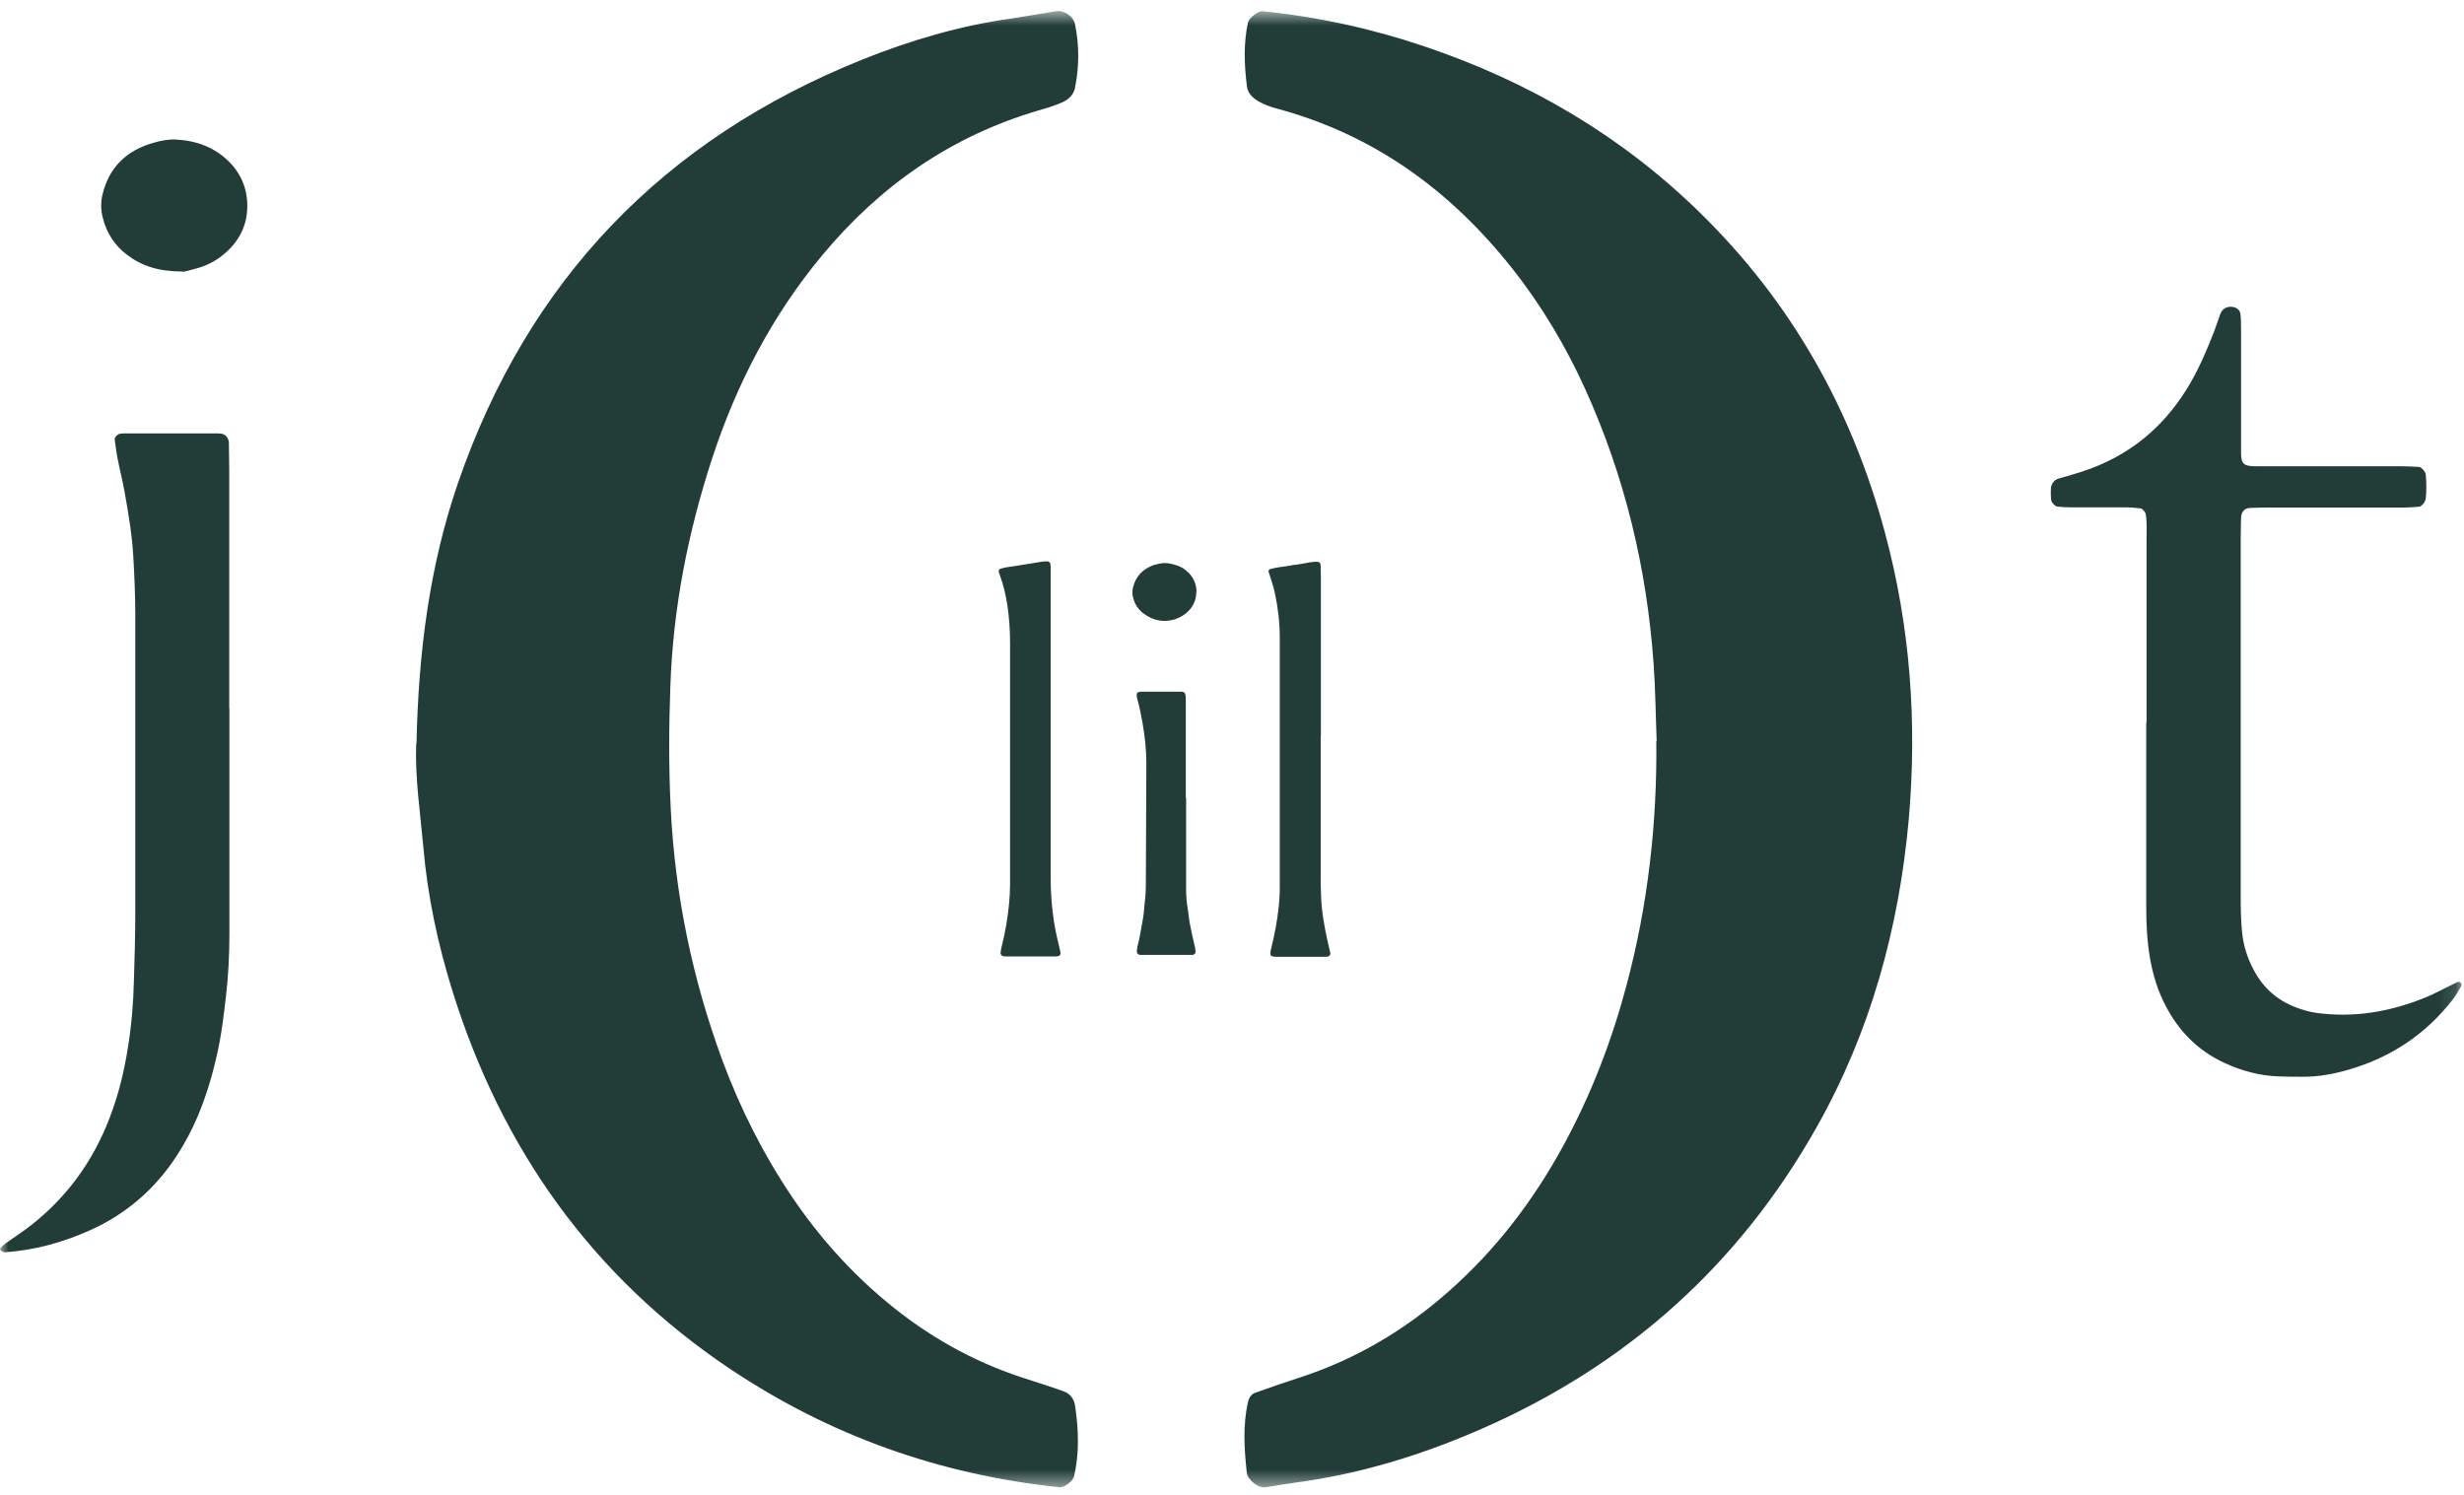 <svg width="145" height="88" viewBox="0 0 145 88" fill="none" xmlns="http://www.w3.org/2000/svg">
<mask id="mask0_1_15" style="mask-type:luminance" maskUnits="userSpaceOnUse" x="0" y="0" width="145" height="88">
<path d="M144.88 0.64H0V87.53H144.88V0.64Z" fill="white"/>
</mask>
<g mask="url(#mask0_1_15)">
<path d="M97.49 43.61C97.43 42.09 97.42 40.57 97.31 39.06C96.91 33.45 95.62 28.06 93.3 22.93C92.15 20.39 90.73 18 88.99 15.8C85.35 11.2 80.83 7.91 75.1 6.38C74.74 6.29 74.37 6.14 74.05 5.96C73.73 5.77 73.43 5.5 73.38 5.09C73.22 3.83 73.17 2.57 73.44 1.32C73.5 1.07 74.04 0.63 74.29 0.66C77.58 0.99 80.79 1.7 83.91 2.76C89.99 4.82 95.41 7.99 100.02 12.5C105.41 17.76 108.97 24.09 110.92 31.33C112.42 36.89 112.83 42.56 112.32 48.28C111.74 54.65 110.07 60.73 106.91 66.33C102.34 74.44 95.76 80.33 87.24 84.07C83.75 85.6 80.13 86.73 76.34 87.24C75.72 87.33 75.09 87.43 74.47 87.53C74.04 87.6 73.42 87.09 73.37 86.67C73.22 85.28 73.13 83.9 73.44 82.52C73.5 82.25 73.64 82.04 73.89 81.96C74.72 81.67 75.56 81.37 76.4 81.1C79.7 80.04 82.63 78.32 85.22 76.03C88.01 73.58 90.23 70.67 92 67.42C93.65 64.4 94.86 61.22 95.74 57.9C96.98 53.22 97.52 48.45 97.47 43.61" fill="#223D38"/>
<path d="M24.51 43.76C24.62 38.55 25.24 33.41 26.94 28.46C31.05 16.5 39.04 8.2 50.76 3.5C53.58 2.37 56.49 1.51 59.51 1.09C60.39 0.96 61.26 0.8 62.13 0.66C62.63 0.58 63.17 0.97 63.26 1.42C63.52 2.67 63.51 3.93 63.26 5.18C63.19 5.56 62.88 5.86 62.54 6.01C62.08 6.22 61.6 6.36 61.11 6.5C55.97 8.01 51.79 10.93 48.38 15.03C45.43 18.58 43.34 22.61 41.91 26.97C40.49 31.32 39.61 35.77 39.45 40.36C39.36 42.77 39.35 45.17 39.47 47.57C39.72 52.66 40.74 57.59 42.5 62.38C43.56 65.24 44.92 67.94 46.63 70.47C48.2 72.79 50.05 74.86 52.21 76.65C54.57 78.61 57.2 80.1 60.11 81.06C60.95 81.34 61.8 81.59 62.63 81.9C62.99 82.03 63.22 82.37 63.27 82.76C63.47 84.14 63.53 85.52 63.2 86.9C63.14 87.17 62.62 87.56 62.36 87.53C55.31 86.8 48.82 84.49 42.94 80.55C34.85 75.12 29.53 67.62 26.64 58.37C25.77 55.59 25.16 52.75 24.91 49.83C24.73 47.81 24.42 45.81 24.49 43.78" fill="#223D38"/>
<path d="M77.72 43.34V51.54C77.72 51.91 77.72 52.27 77.74 52.64C77.76 53.59 77.92 54.44 78.12 55.37C78.17 55.61 78.23 55.86 78.29 56.11C78.31 56.18 78.21 56.29 78.13 56.3C78.09 56.3 78.04 56.31 78 56.31C77.01 56.31 76.03 56.31 75.04 56.31C74.97 56.31 74.9 56.29 74.84 56.27C74.8 56.26 74.77 56.21 74.76 56.17C74.76 56.1 74.76 56.03 74.77 55.97C74.89 55.5 74.99 55.03 75.08 54.55C75.21 53.8 75.31 53.06 75.31 52.29C75.31 52.06 75.31 51.83 75.31 51.6V38.1C75.31 37.89 75.31 37.69 75.31 37.48C75.31 36.6 75.2 35.74 75.02 34.89C74.93 34.47 74.78 34.05 74.65 33.64C74.63 33.59 74.69 33.51 74.75 33.49C74.93 33.45 75.11 33.4 75.29 33.38C75.56 33.34 75.84 33.31 76.11 33.25C76.57 33.22 77.01 33.07 77.47 33.06C77.51 33.06 77.56 33.07 77.6 33.08C77.65 33.09 77.68 33.12 77.69 33.17C77.7 33.21 77.72 33.26 77.72 33.3C77.72 33.53 77.73 33.76 77.73 33.99V43.36" fill="#223D38"/>
<path d="M61.83 43.36C61.83 46.14 61.83 48.92 61.83 51.7C61.83 52.37 61.87 53.03 61.95 53.7C62.02 54.3 62.13 54.88 62.27 55.46C62.32 55.66 62.36 55.86 62.41 56.06C62.43 56.15 62.37 56.26 62.28 56.27C62.24 56.27 62.19 56.29 62.15 56.29H59.19C59.19 56.29 59.1 56.29 59.05 56.28C58.97 56.28 58.87 56.17 58.88 56.09C58.89 56 58.9 55.91 58.92 55.82C59.04 55.35 59.14 54.88 59.22 54.41C59.35 53.61 59.44 52.82 59.44 52.01C59.44 49 59.44 45.99 59.44 42.98C59.44 41.26 59.44 39.53 59.44 37.81C59.44 37.1 59.39 36.39 59.29 35.68C59.2 35.07 59.06 34.46 58.85 33.88C58.82 33.79 58.78 33.71 58.77 33.62C58.77 33.56 58.81 33.49 58.88 33.47C59.04 33.43 59.19 33.38 59.35 33.37C59.67 33.33 59.98 33.27 60.3 33.22C60.55 33.18 60.8 33.15 61.05 33.1C61.25 33.06 61.46 33.03 61.67 33.04C61.71 33.04 61.81 33.13 61.81 33.17C61.81 33.24 61.83 33.3 61.83 33.37C61.83 33.6 61.83 33.83 61.83 34.06V43.37" fill="#223D38"/>
<path d="M69.8 46.96V51.65C69.8 51.9 69.8 52.16 69.8 52.41C69.8 52.75 69.83 53.1 69.89 53.44C69.94 53.78 69.97 54.12 70.04 54.46C70.13 54.89 70.21 55.31 70.32 55.74C70.34 55.83 70.35 55.92 70.36 56.01C70.36 56.09 70.28 56.19 70.2 56.2C70.18 56.2 70.16 56.2 70.13 56.2C70.09 56.2 70.04 56.2 69.99 56.2C69.1 56.2 68.2 56.2 67.3 56.2C67.23 56.2 67.17 56.2 67.1 56.2C66.98 56.2 66.88 56.08 66.9 55.97C66.91 55.88 66.92 55.79 66.94 55.7C67.08 55.15 67.17 54.57 67.27 54.01C67.29 53.88 67.31 53.74 67.32 53.6C67.34 53.4 67.35 53.19 67.38 52.98C67.42 52.66 67.43 52.34 67.43 52.02C67.44 49.65 67.45 47.29 67.46 44.92C67.46 44.11 67.37 43.32 67.23 42.52C67.15 42.05 67.05 41.58 66.92 41.11C66.9 41.02 66.88 40.93 66.9 40.84C66.91 40.79 66.93 40.75 66.98 40.74C67.02 40.74 67.07 40.71 67.11 40.71C67.91 40.71 68.72 40.71 69.52 40.71C69.56 40.71 69.61 40.71 69.65 40.73C69.69 40.75 69.73 40.79 69.74 40.82C69.79 40.98 69.78 41.14 69.78 41.3V46.95L69.8 46.96Z" fill="#223D38"/>
<path d="M70.4 34.83C70.4 35.28 70.24 35.65 69.94 35.96C69.71 36.19 69.44 36.35 69.13 36.45C68.46 36.65 67.87 36.52 67.31 36.12C66.98 35.88 66.78 35.56 66.68 35.17C66.63 34.97 66.62 34.76 66.68 34.56C66.84 33.9 67.26 33.49 67.88 33.26C67.97 33.23 68.06 33.22 68.15 33.19C68.42 33.12 68.69 33.12 68.96 33.19C69.18 33.24 69.4 33.32 69.6 33.43C69.73 33.52 69.86 33.62 69.97 33.73C70.26 34.04 70.41 34.42 70.41 34.83" fill="#223D38"/>
<path d="M13.5 41.7V53.2C13.5 53.78 13.5 54.35 13.5 54.93C13.5 56.19 13.44 57.45 13.29 58.7C13.18 59.64 13.07 60.58 12.89 61.5C12.6 62.94 12.2 64.36 11.63 65.71C11.28 66.53 10.86 67.32 10.37 68.07C9.1 70 7.41 71.46 5.29 72.41C3.7 73.12 2.04 73.58 0.29 73.7C0.2 73.7 0.11 73.64 0.03 73.59C0.01 73.57 0.01 73.47 0.03 73.44C0.14 73.33 0.26 73.23 0.38 73.14C0.76 72.87 1.16 72.61 1.54 72.33C3.83 70.62 5.46 68.41 6.47 65.74C6.98 64.41 7.31 63.04 7.53 61.64C7.74 60.34 7.85 59.03 7.88 57.72C7.92 56.41 7.96 55.1 7.96 53.78C7.96 47.9 7.96 42.02 7.96 36.14C7.96 35.03 7.91 33.94 7.85 32.84C7.78 31.52 7.56 30.23 7.33 28.94C7.21 28.27 7.04 27.61 6.91 26.94C6.84 26.58 6.8 26.22 6.75 25.86C6.73 25.75 6.93 25.54 7.05 25.53C7.1 25.53 7.15 25.51 7.21 25.51H12.88C12.98 25.51 13.1 25.53 13.19 25.58C13.28 25.62 13.36 25.71 13.4 25.8C13.45 25.89 13.47 26 13.47 26.1C13.47 26.63 13.49 27.15 13.49 27.67V41.69" fill="#223D38"/>
<path d="M10.75 15.98C9.32 15.98 8.34 15.65 7.48 15C6.75 14.45 6.27 13.71 6.05 12.82C5.93 12.36 5.92 11.88 6.04 11.42C6.42 9.86 7.42 8.89 8.94 8.43C9.19 8.35 9.45 8.29 9.7 8.25C9.9 8.22 10.12 8.2 10.32 8.21C11.56 8.27 12.67 8.67 13.55 9.59C14.27 10.35 14.59 11.26 14.55 12.3C14.51 13.17 14.19 13.92 13.6 14.56C13.05 15.15 12.4 15.56 11.63 15.78C11.23 15.89 10.83 16 10.75 16" fill="#223D38"/>
<path d="M126.32 42.53V31.66C126.32 31.19 126.35 30.72 126.27 30.25C126.25 30.14 126.07 29.93 125.97 29.92C125.71 29.9 125.45 29.86 125.19 29.86C124.09 29.86 122.98 29.86 121.88 29.86C121.62 29.86 121.36 29.84 121.1 29.82C120.95 29.82 120.7 29.56 120.7 29.39C120.68 29.18 120.68 28.97 120.69 28.76C120.69 28.5 120.89 28.24 121.13 28.17C121.58 28.04 122.04 27.91 122.48 27.77C125.31 26.86 127.43 25.09 128.91 22.52C129.46 21.56 129.89 20.55 130.29 19.52C130.42 19.18 130.53 18.83 130.66 18.48C130.78 18.14 131.15 17.95 131.56 18.11C131.72 18.18 131.82 18.31 131.84 18.46C131.88 18.77 131.88 19.09 131.88 19.4C131.88 21.4 131.88 23.39 131.88 25.39C131.88 25.81 131.88 26.23 131.88 26.65C131.88 27.32 132.06 27.44 132.74 27.44C133.16 27.44 133.58 27.44 134 27.44C136.42 27.44 138.83 27.44 141.25 27.44C141.62 27.44 141.98 27.46 142.35 27.48C142.49 27.48 142.73 27.76 142.75 27.92C142.79 28.39 142.8 28.87 142.75 29.34C142.75 29.39 142.71 29.44 142.7 29.49C142.68 29.59 142.47 29.81 142.38 29.82C142.07 29.84 141.75 29.87 141.44 29.87C138.92 29.87 136.4 29.87 133.88 29.87C133.41 29.87 132.94 29.87 132.46 29.89C132.36 29.89 132.24 29.91 132.15 29.96C132.06 30.01 131.99 30.1 131.94 30.19C131.9 30.28 131.89 30.39 131.88 30.5C131.87 30.92 131.86 31.34 131.86 31.76C131.86 38.74 131.86 45.73 131.86 52.71C131.86 53.4 131.87 54.08 131.93 54.76C132 55.6 132.25 56.41 132.66 57.15C133.21 58.16 134.02 58.87 135.09 59.28C135.48 59.43 135.88 59.55 136.3 59.61C138.49 59.91 140.58 59.56 142.62 58.75C143.31 58.48 143.94 58.11 144.61 57.8C144.72 57.75 144.81 57.8 144.85 57.91C144.87 57.95 144.85 58.02 144.83 58.06C144.66 58.33 144.51 58.6 144.32 58.85C142.75 60.86 140.73 62.21 138.29 62.93C137.38 63.2 136.46 63.38 135.5 63.37C135.03 63.37 134.56 63.37 134.08 63.35C132.96 63.31 131.9 63.02 130.89 62.55C129.36 61.84 128.23 60.71 127.45 59.21C126.98 58.32 126.69 57.37 126.52 56.38C126.35 55.39 126.3 54.4 126.3 53.4C126.3 49.77 126.3 46.15 126.3 42.53" fill="#223D38"/>
</g>
</svg>
